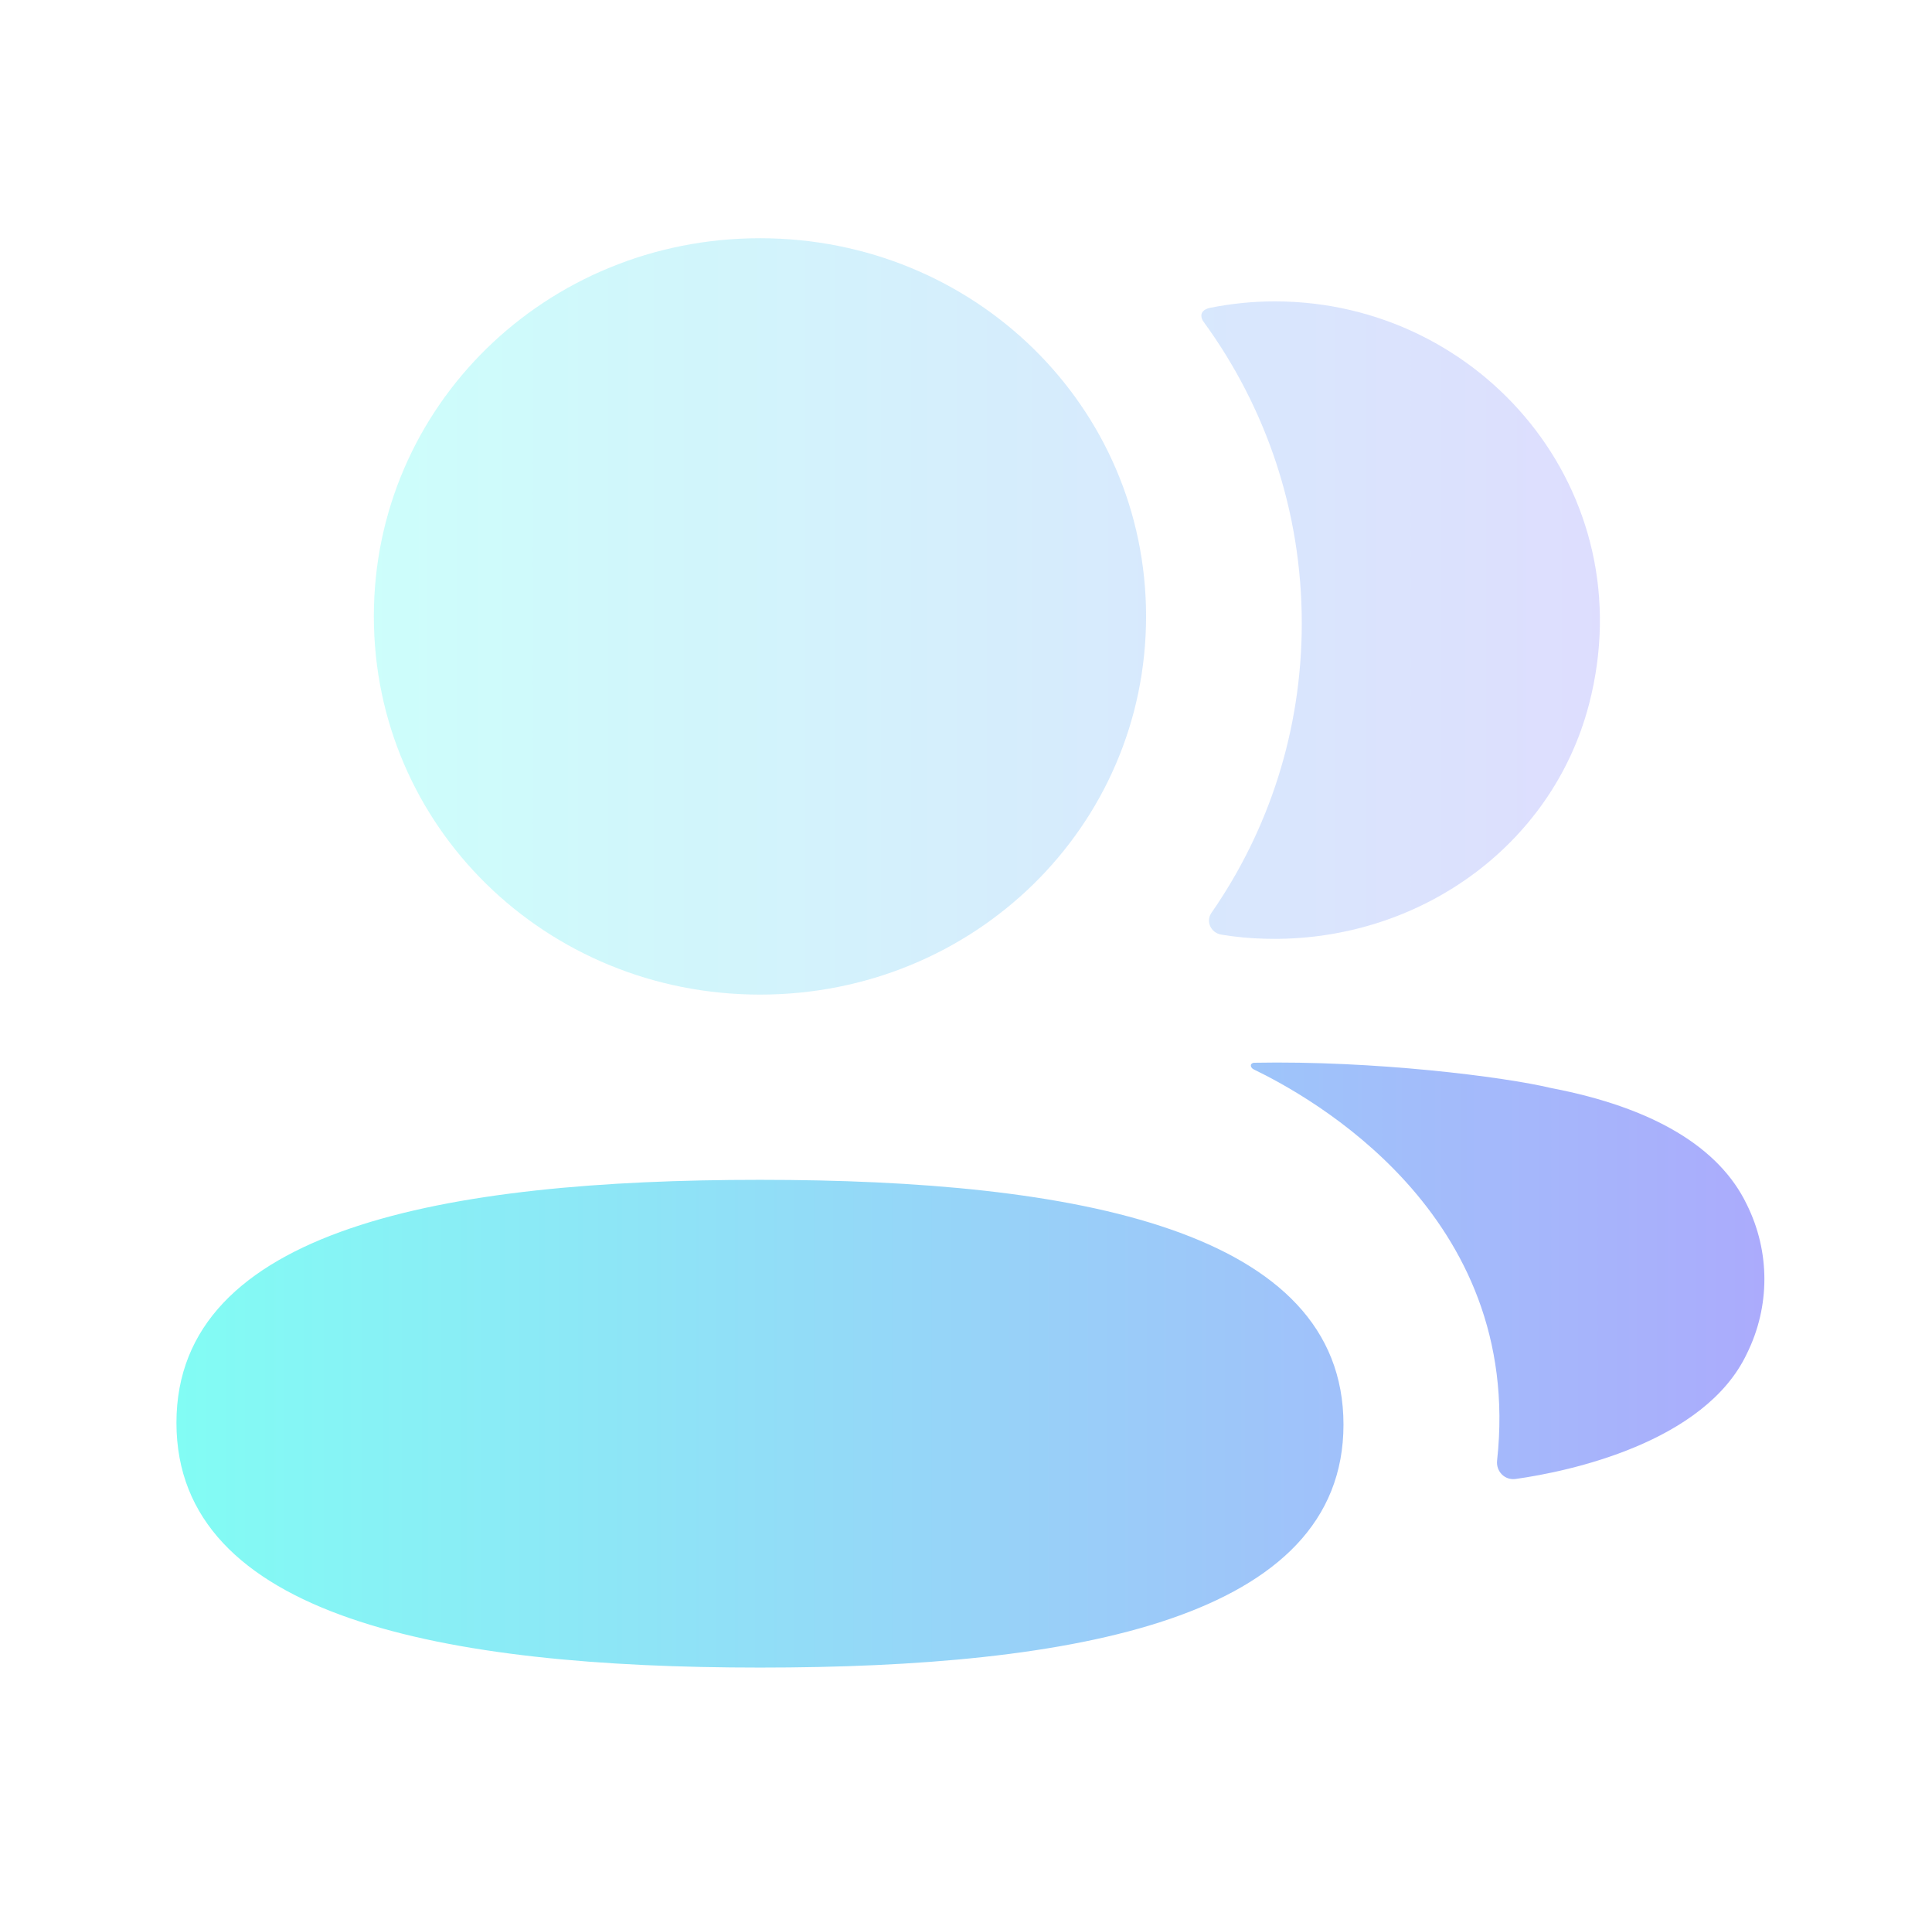 <svg width="73" height="72" viewBox="0 0 73 72" fill="none" xmlns="http://www.w3.org/2000/svg">
<g opacity="0.4">
<path d="M28.715 37.575C36.813 37.575 43.304 31.218 43.304 23.287C43.304 15.356 36.813 9 28.715 9C20.619 9 14.126 15.356 14.126 23.287C14.126 31.218 20.619 37.575 28.715 37.575Z" fill="url(#paint0_linear_102_245)"/>
<path d="M49.187 23.546C49.187 27.585 47.948 31.354 45.776 34.484C45.55 34.806 45.75 35.24 46.143 35.309C46.689 35.399 47.25 35.453 47.822 35.465C53.517 35.611 58.627 32.021 60.039 26.613C62.132 18.59 55.991 11.386 48.168 11.386C47.32 11.386 46.507 11.473 45.714 11.631C45.606 11.654 45.488 11.705 45.43 11.797C45.353 11.915 45.409 12.068 45.485 12.168C47.837 15.396 49.187 19.326 49.187 23.546Z" fill="url(#paint1_linear_102_245)"/>
</g>
<path d="M28.715 44.573C16.823 44.573 6.667 46.41 6.667 53.752C6.667 61.1 16.759 63 28.715 63C40.606 63 50.763 61.163 50.763 53.821C50.763 46.473 40.671 44.573 28.715 44.573Z" fill="url(#paint2_linear_102_245)"/>
<path d="M66.004 45.508C64.962 43.332 62.446 41.84 58.618 41.107C56.813 40.676 51.923 40.063 47.376 40.15C47.308 40.158 47.27 40.204 47.264 40.233C47.255 40.279 47.276 40.348 47.364 40.397C49.466 41.414 57.588 45.842 56.567 55.178C56.523 55.587 56.854 55.932 57.268 55.874C59.267 55.595 64.41 54.511 66.004 51.142C66.888 49.36 66.888 47.29 66.004 45.508Z" fill="url(#paint3_linear_102_245)"/>
<defs>
<linearGradient id="paint0_linear_102_245" x1="14.126" y1="23.287" x2="60.453" y2="23.287" gradientUnits="userSpaceOnUse">
<stop stop-color="#82FCF4"/>
<stop offset="1" stop-color="#ABABFC"/>
</linearGradient>
<linearGradient id="paint1_linear_102_245" x1="14.126" y1="23.287" x2="60.453" y2="23.287" gradientUnits="userSpaceOnUse">
<stop stop-color="#82FCF4"/>
<stop offset="1" stop-color="#ABABFC"/>
</linearGradient>
<linearGradient id="paint2_linear_102_245" x1="6.667" y1="51.571" x2="66.667" y2="51.571" gradientUnits="userSpaceOnUse">
<stop stop-color="#82FCF4"/>
<stop offset="1" stop-color="#ABABFC"/>
</linearGradient>
<linearGradient id="paint3_linear_102_245" x1="6.667" y1="51.571" x2="66.667" y2="51.571" gradientUnits="userSpaceOnUse">
<stop stop-color="#82FCF4"/>
<stop offset="1" stop-color="#ABABFC"/>
</linearGradient>
</defs>
</svg>
